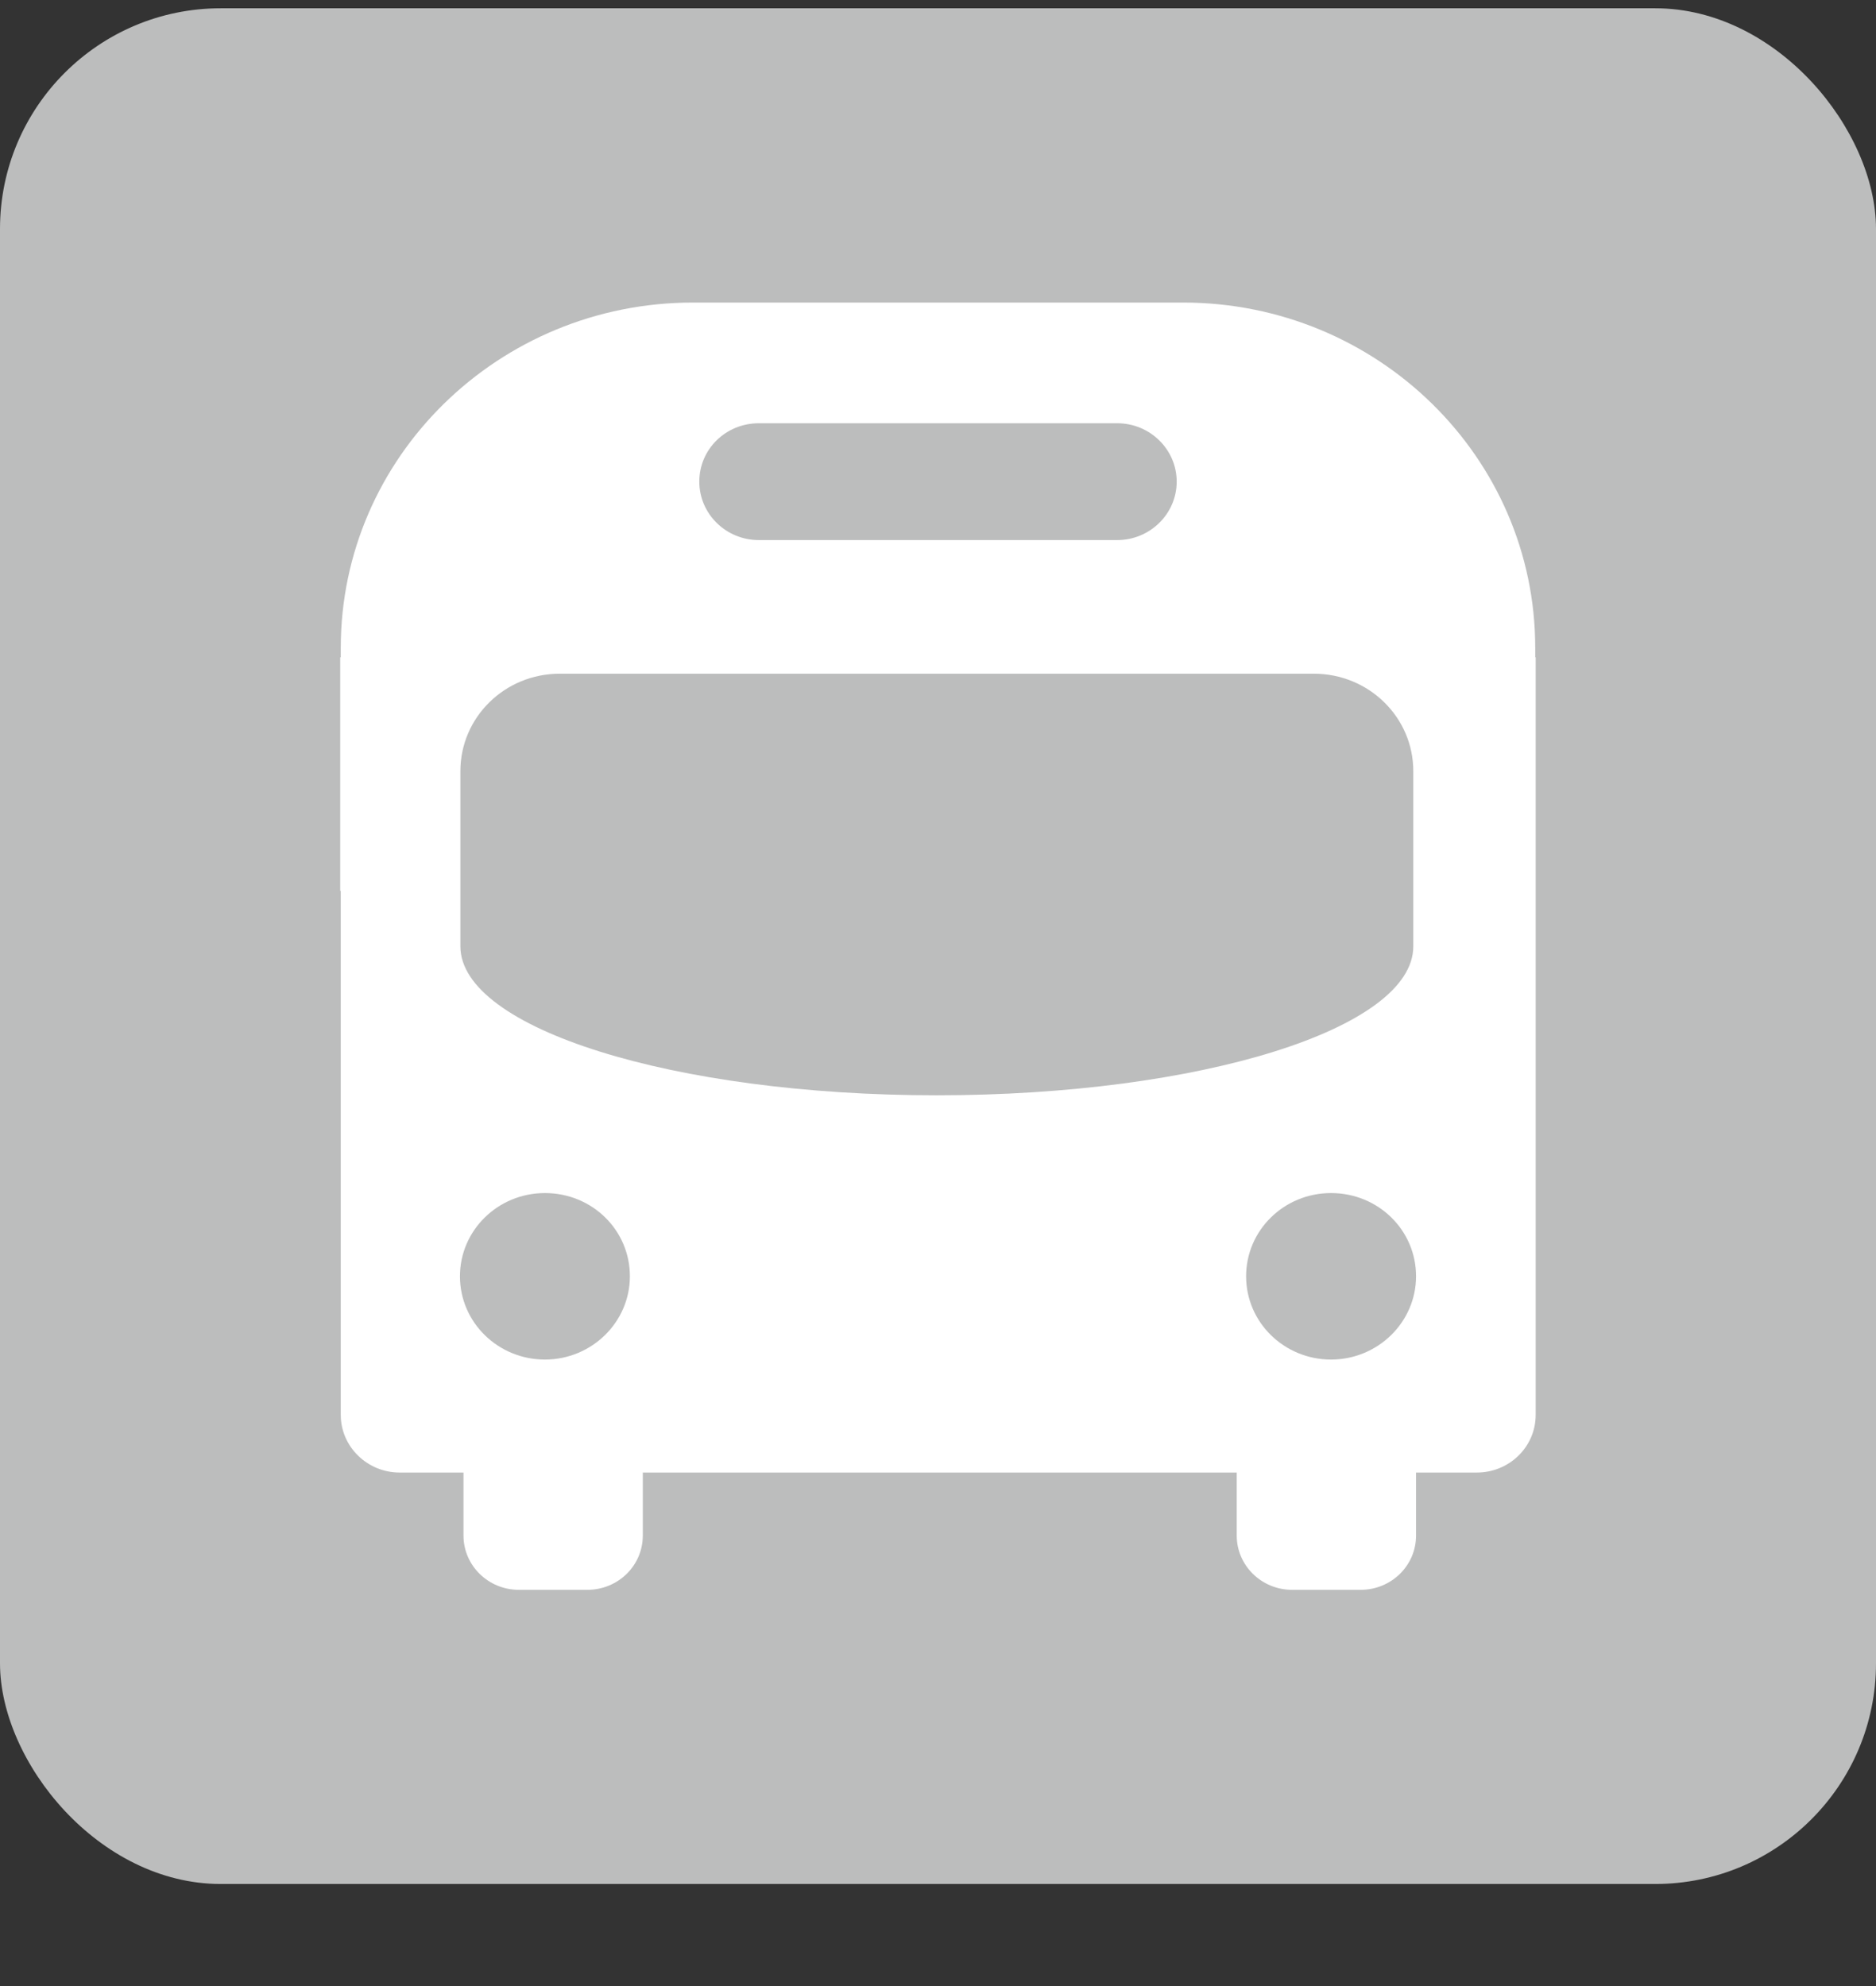 <svg width="17" height="18" viewBox="0 0 17 18" fill="none" xmlns="http://www.w3.org/2000/svg">
<rect x="0" y="0" width="17" height="18" fill="#333333" stroke="none"/>
<rect y="0.075" width="17" height="17" rx="2" fill="#BCBDBD"/>
<path fill-rule="evenodd" clip-rule="evenodd" d="M13.912 5.957V5.871C13.912 4.144 12.482 2.742 10.72 2.742H6.28C4.518 2.742 3.088 4.144 3.088 5.871V5.957C3.086 5.957 3.085 5.957 3.083 5.957V8.075C3.085 8.075 3.086 8.075 3.088 8.075V12.824C3.088 13.111 3.328 13.346 3.621 13.346H4.2V13.917C4.2 14.187 4.423 14.409 4.702 14.409H5.323C5.599 14.409 5.825 14.191 5.825 13.917V13.346H11.207V13.917C11.207 14.187 11.43 14.409 11.709 14.409H12.33C12.606 14.409 12.832 14.191 12.832 13.917V13.346H13.383C13.676 13.346 13.916 13.114 13.916 12.824V8.079H13.916V5.957L13.912 5.957ZM6.877 3.836H10.123C10.423 3.836 10.663 4.075 10.663 4.365C10.663 4.659 10.419 4.895 10.123 4.895H6.877C6.577 4.895 6.337 4.656 6.337 4.365C6.337 4.071 6.577 3.836 6.877 3.836ZM4.938 12.322C4.514 12.322 4.168 11.986 4.168 11.567C4.168 11.152 4.511 10.813 4.938 10.813C5.366 10.813 5.708 11.149 5.708 11.567C5.708 11.983 5.362 12.322 4.938 12.322ZM4.172 8.577V6.989C4.172 6.501 4.574 6.106 5.072 6.106H11.906C12.404 6.106 12.807 6.501 12.807 6.989V8.577C12.807 9.325 10.871 9.927 8.488 9.927C6.104 9.927 4.172 9.321 4.172 8.577ZM12.062 12.322C11.638 12.322 11.292 11.986 11.292 11.567C11.292 11.152 11.634 10.813 12.062 10.813C12.489 10.813 12.832 11.149 12.832 11.567C12.832 11.983 12.486 12.322 12.062 12.322Z" fill="white"/>
</svg>
